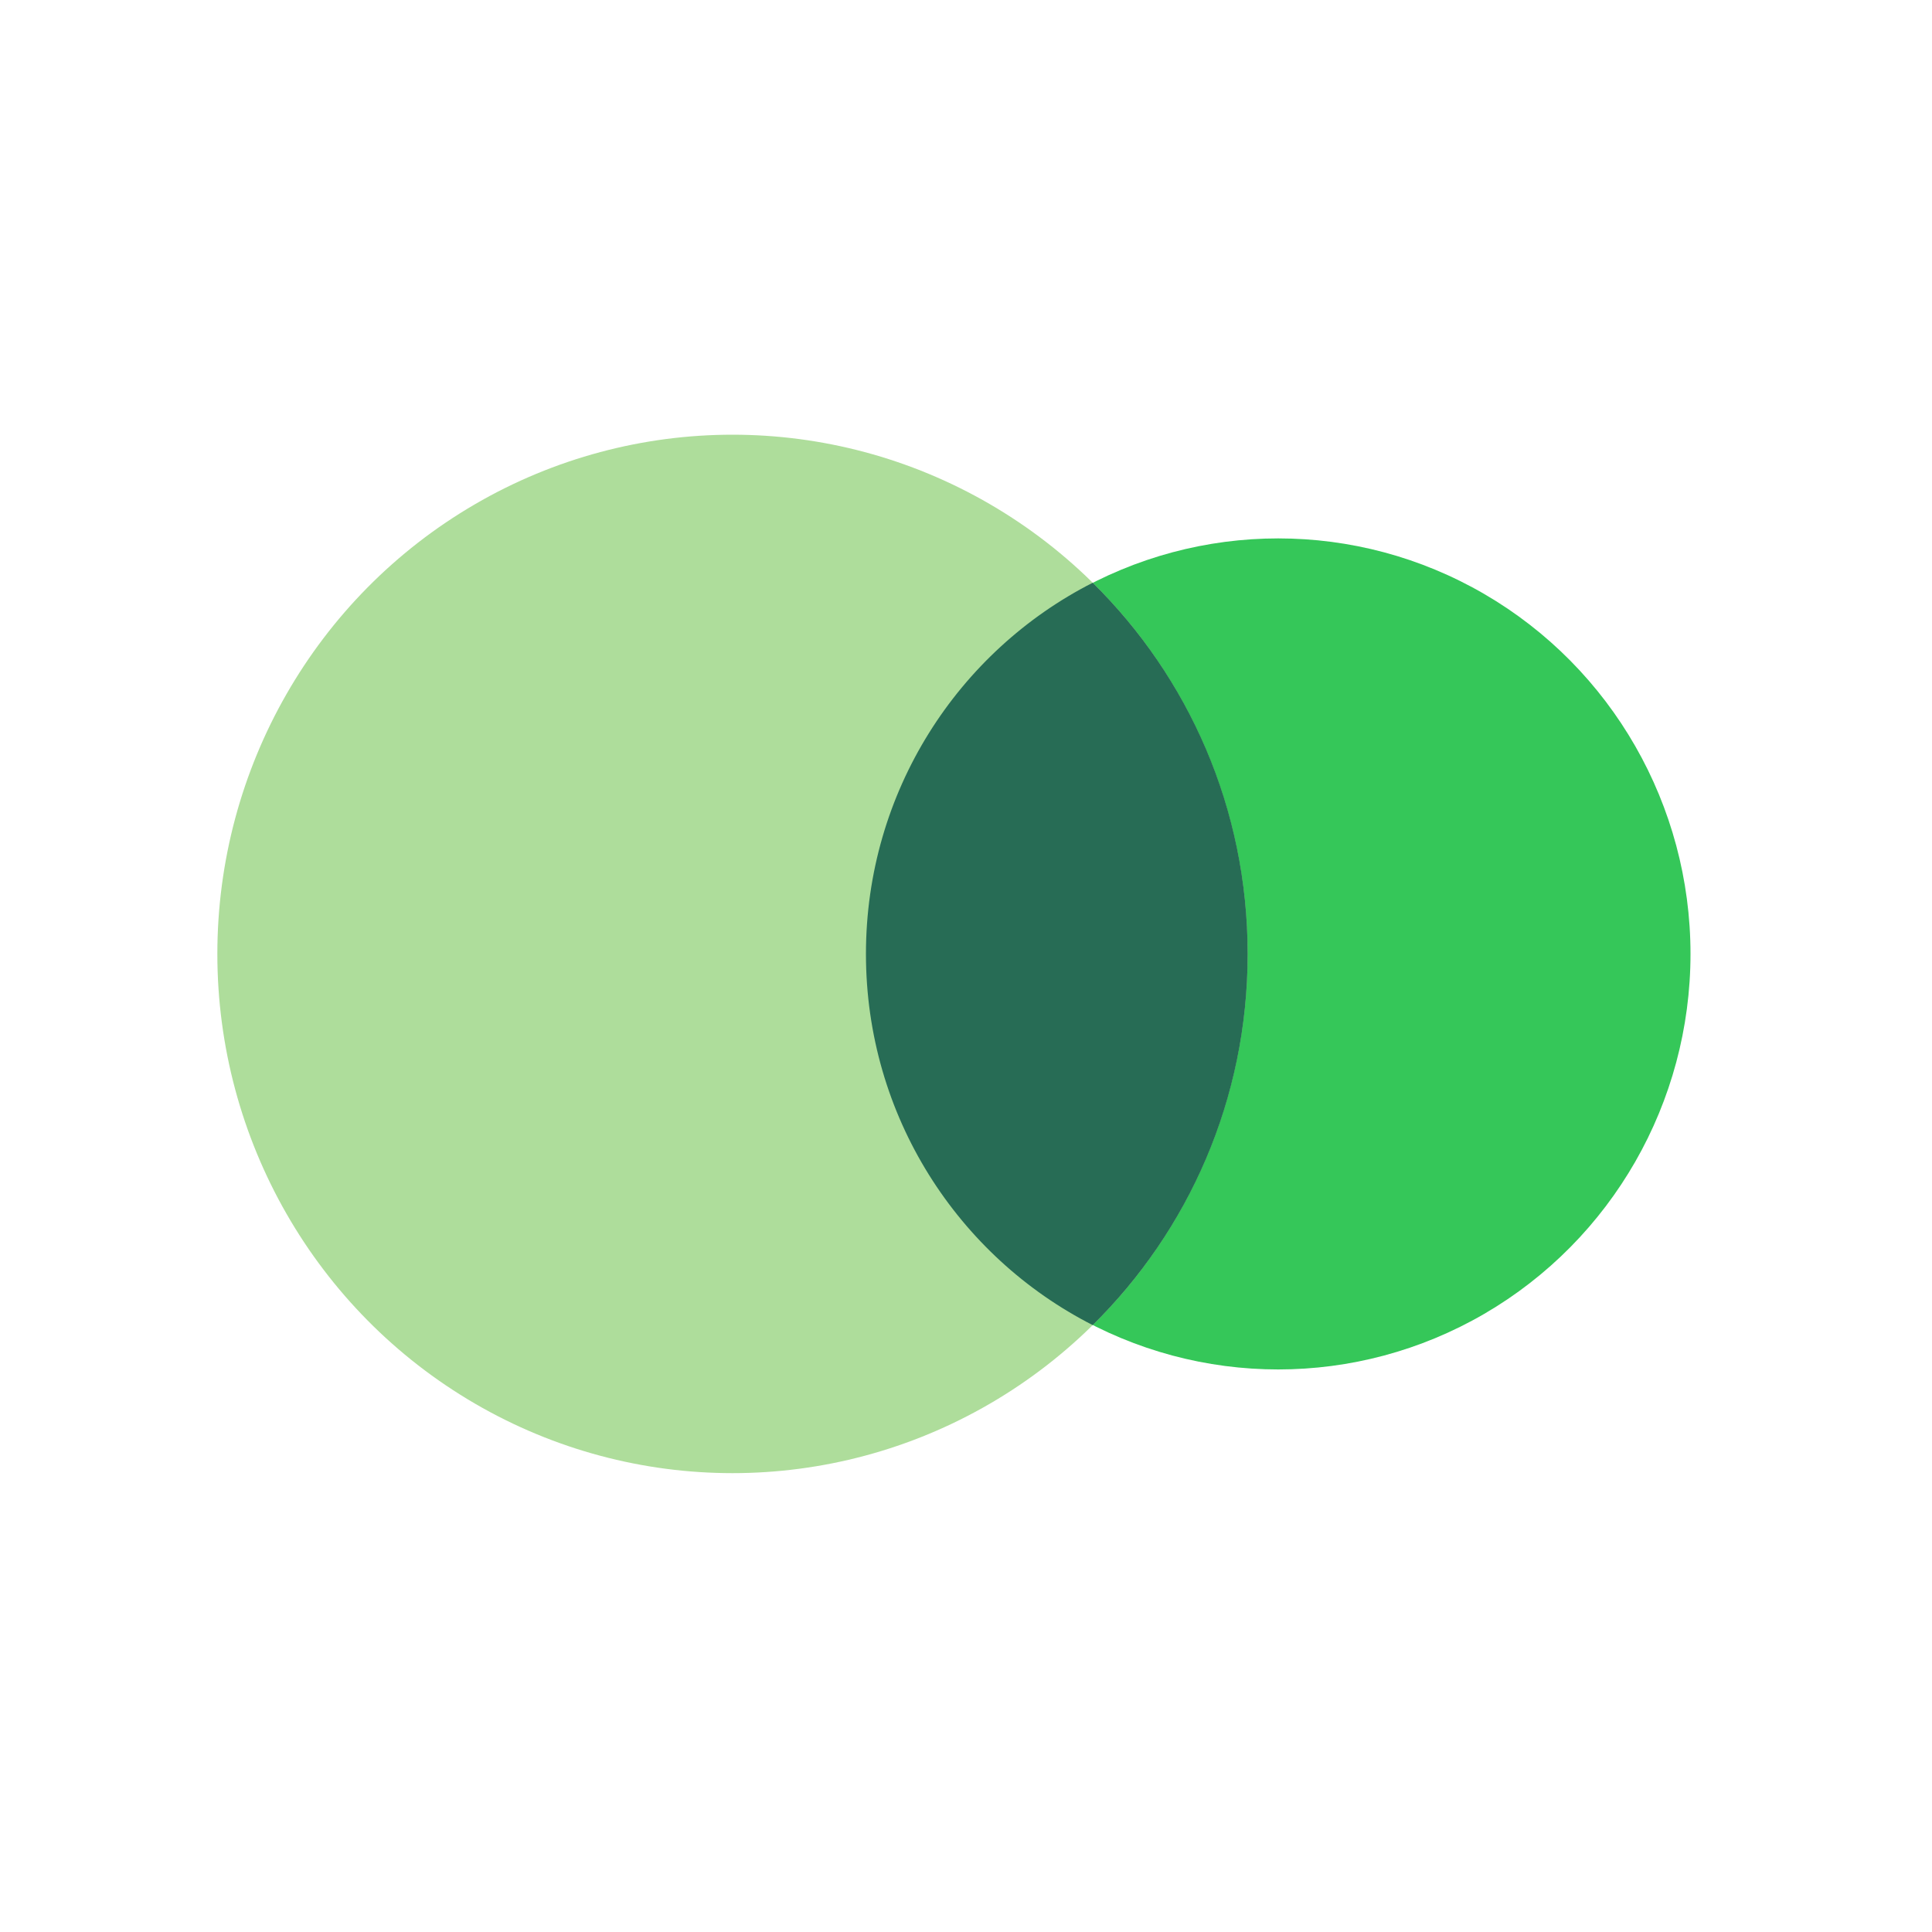 <svg width="80" height="80" viewBox="0 0 80 80" fill="none" xmlns="http://www.w3.org/2000/svg">
<ellipse cx="52.929" cy="39.5" rx="17.071" ry="17.206" fill="#35C759"/>
<ellipse cx="30.331" cy="39.5" rx="21.331" ry="21.5" fill="#AEDD9B"/>
<path fill-rule="evenodd" clip-rule="evenodd" d="M45.247 54.87C49.206 50.967 51.663 45.523 51.663 39.5C51.663 33.477 49.206 28.033 45.247 24.13C39.677 26.963 35.857 32.782 35.857 39.5C35.857 46.218 39.677 52.036 45.247 54.87Z" fill="#276C55"/>
</svg>
